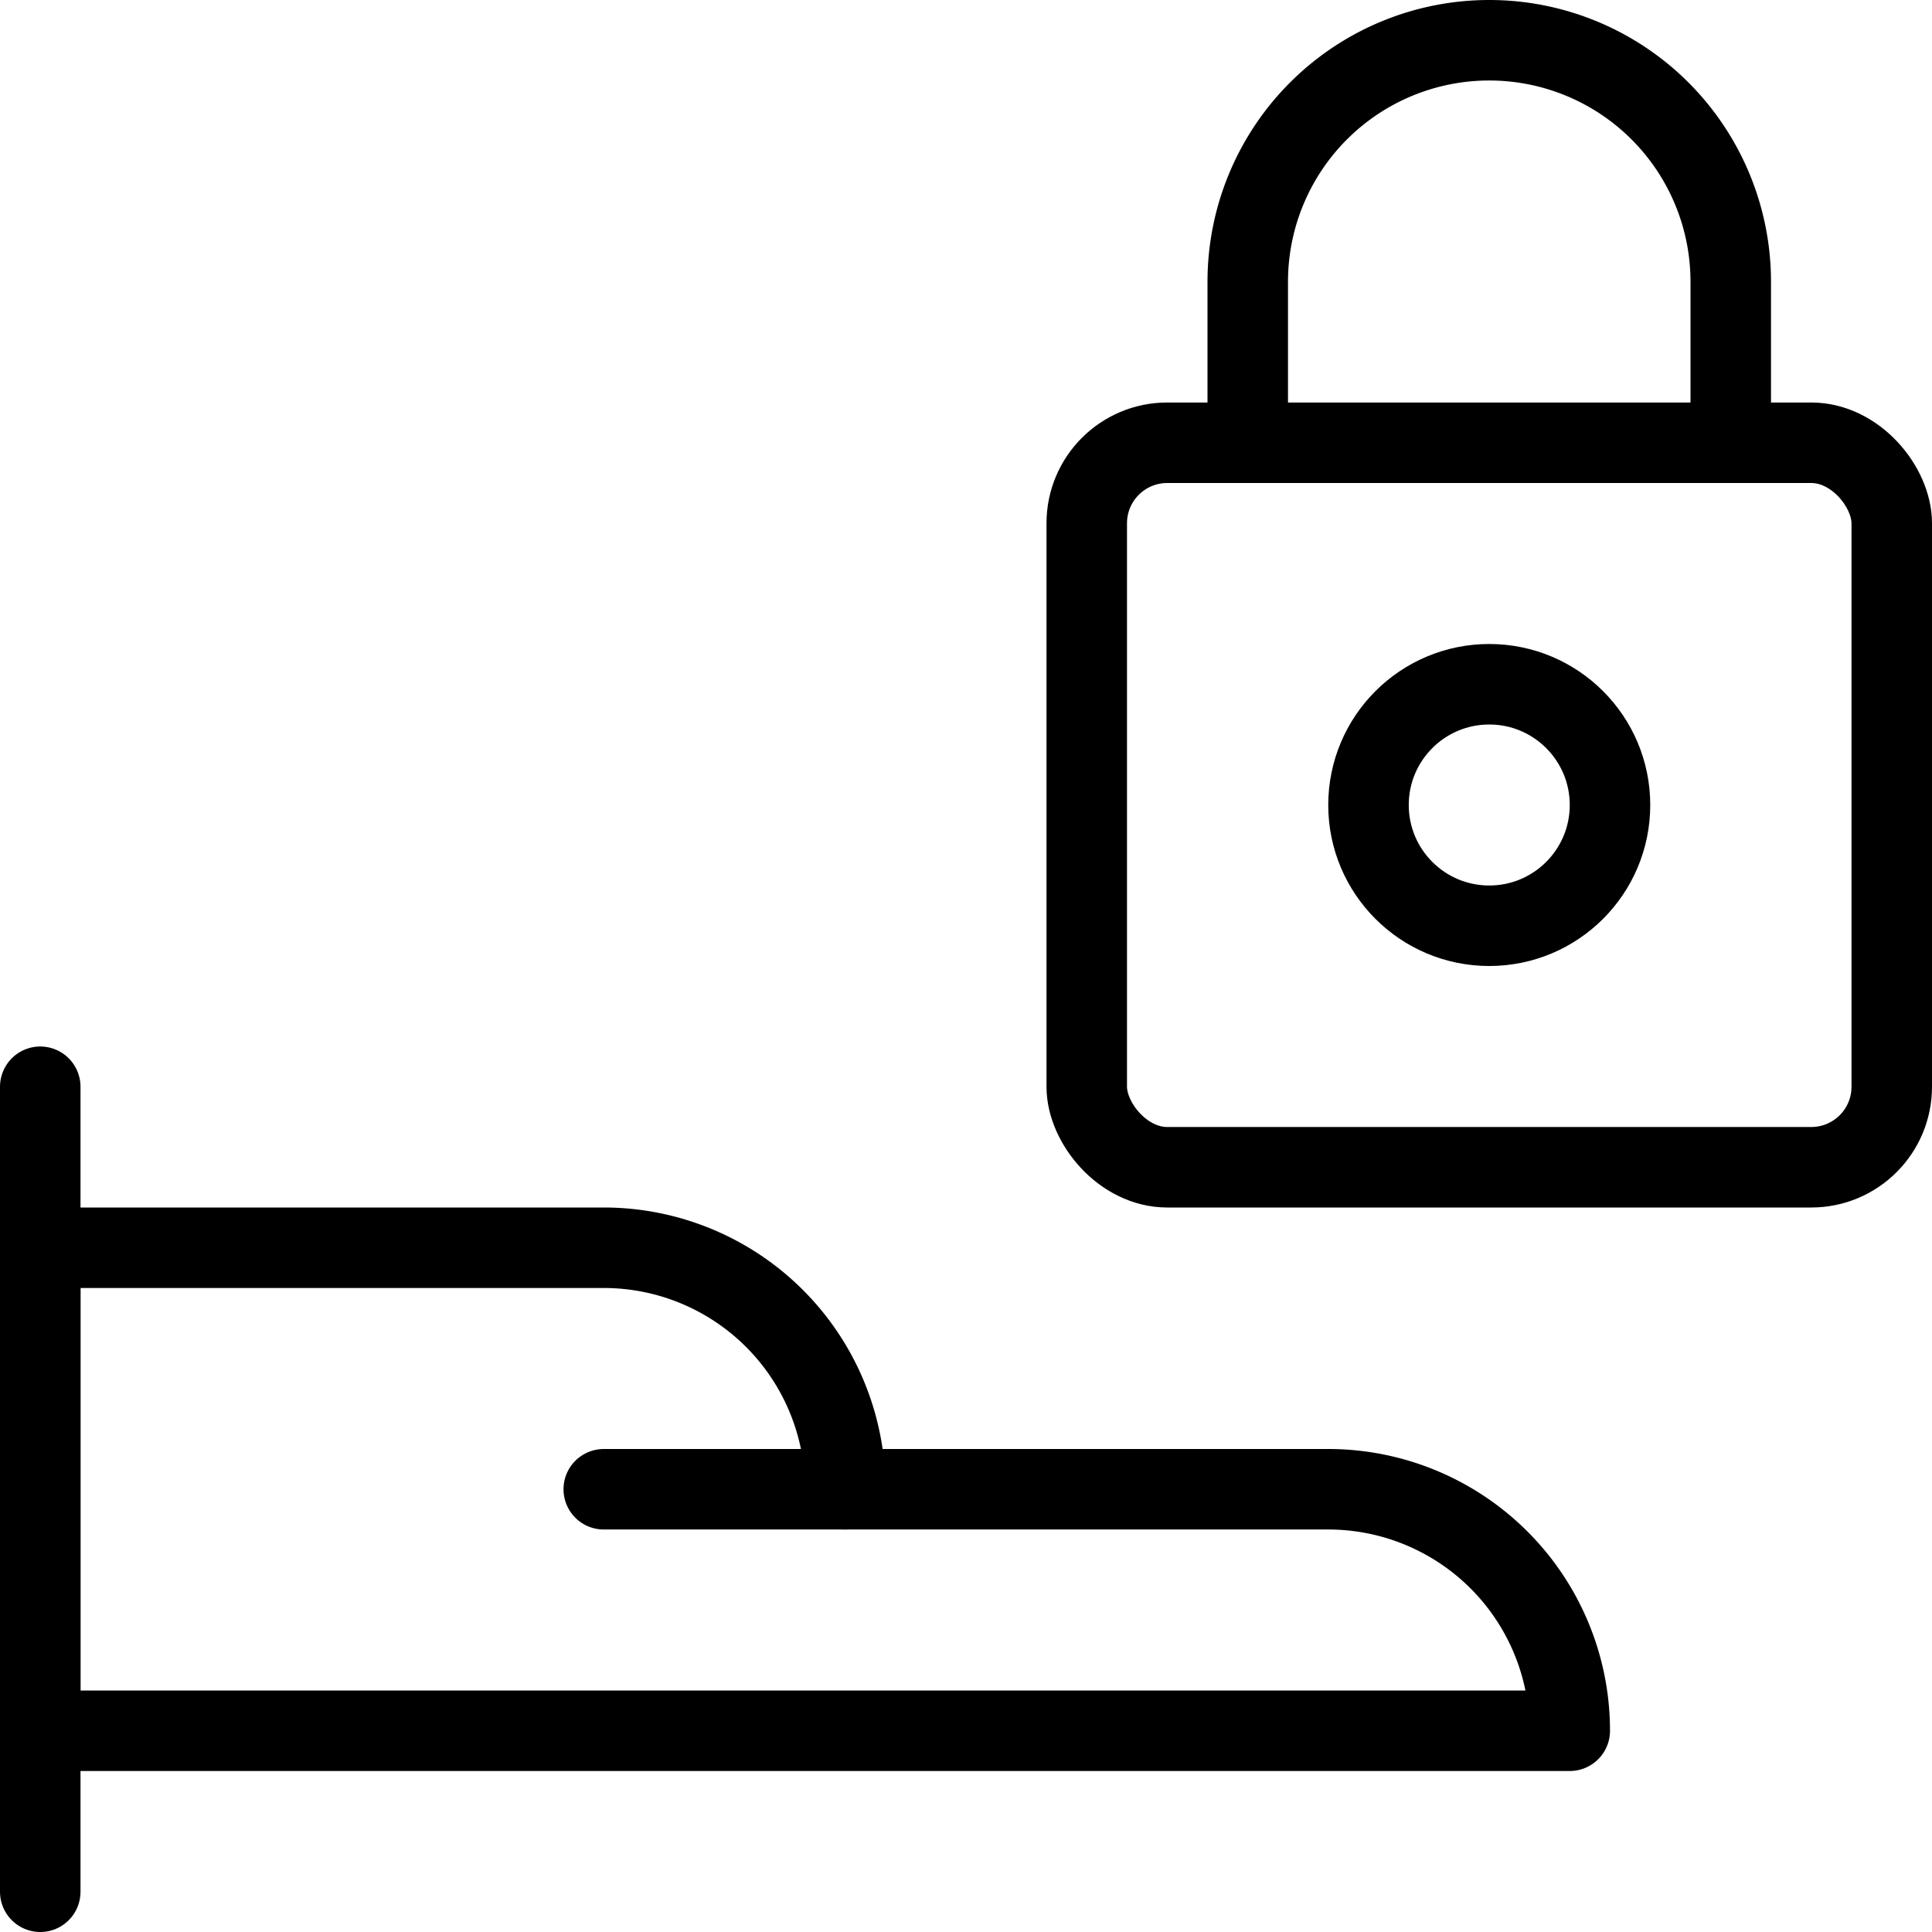<svg xmlns="http://www.w3.org/2000/svg" viewBox="0 0 24 24"><defs><style>.a{fill:none;stroke:#000;stroke-linecap:round;stroke-linejoin:round;}</style></defs><title>hand-give-lock</title><line class="a" x1="0.5" y1="23.5" x2="0.5" y2="13.5"/><path class="a" d="M.5,15.5h7a3,3,0,0,1,3,3h6a3,3,0,0,1,3,3H.5Z"/><line class="a" x1="10.5" y1="18.5" x2="7.5" y2="18.5"/><rect class="a" x="13.5" y="5.5" width="10" height="9" rx="1" ry="1"/><path class="a" d="M15.5,5.5v-2a3,3,0,0,1,6,0v2"/><circle class="a" cx="18.5" cy="10" r="1.5"/></svg>